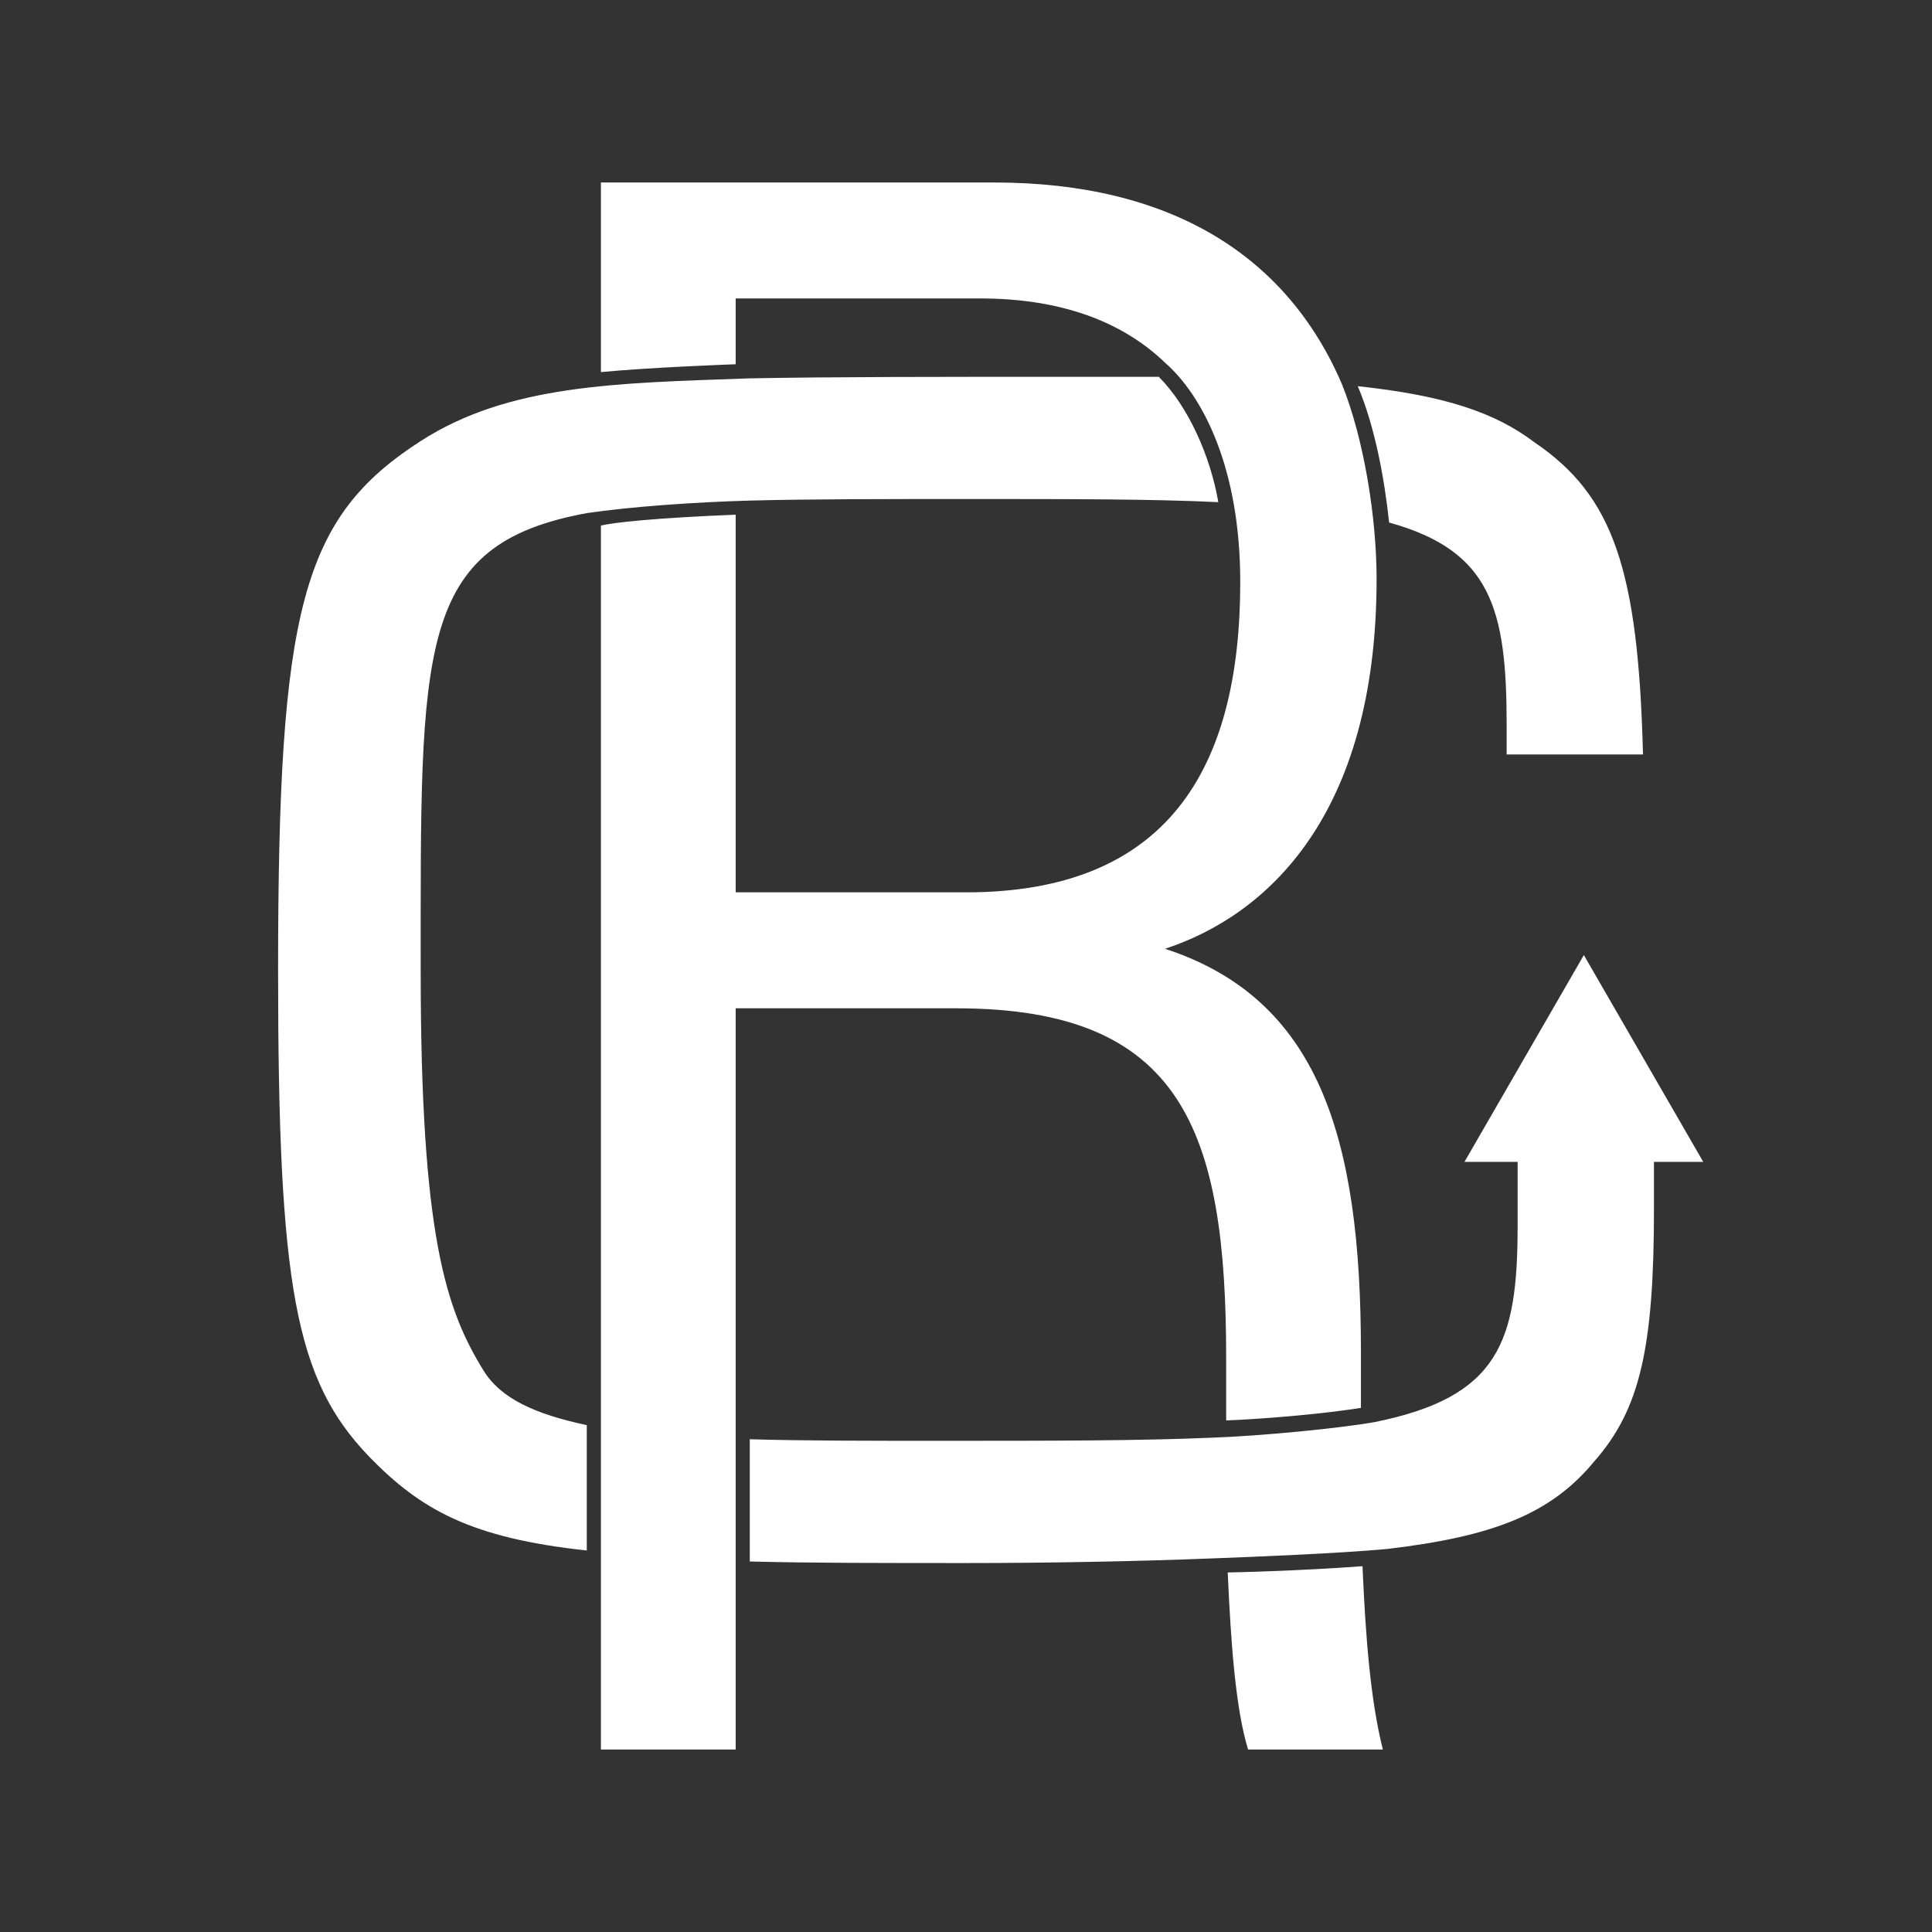 <?xml version="1.0" encoding="UTF-8" standalone="no"?>
<svg
   class="svg-standalone-icon"
   width="100"
   viewBox="227.485 194.445 100 100"
   version="1.1"
   id="svg6"
   sodipodi:docname="Logo - white.svg"
   height="100"
   inkscape:version="1.2.2 (732a01da63, 2022-12-09)"
   inkscape:export-filename="Logo-White.png"
   inkscape:export-xdpi="600"
   inkscape:export-ydpi="600"
   xmlns:inkscape="http://www.inkscape.org/namespaces/inkscape"
   xmlns:sodipodi="http://sodipodi.sourceforge.net/DTD/sodipodi-0.dtd"
   xmlns="http://www.w3.org/2000/svg"
   xmlns:svg="http://www.w3.org/2000/svg">
  <rect x="227.485" y="194.445" width="100" height="100" fill="#333333" stroke="none"/>
  <defs
     id="defs10">
    <inkscape:path-effect
       effect="bspline"
       id="path-effect4975"
       is_visible="true"
       lpeversion="1"
       weight="33.333"
       steps="2"
       helper_size="0"
       apply_no_weight="true"
       apply_with_weight="true"
       only_selected="false" />
    <inkscape:path-effect
       effect="bspline"
       id="path-effect4969"
       is_visible="true"
       lpeversion="1"
       weight="33.333"
       steps="2"
       helper_size="0"
       apply_no_weight="true"
       apply_with_weight="true"
       only_selected="false" />
    <inkscape:path-effect
       effect="bspline"
       id="path-effect4975-0"
       is_visible="true"
       lpeversion="1"
       weight="33.333"
       steps="2"
       helper_size="0"
       apply_no_weight="true"
       apply_with_weight="true"
       only_selected="false" />
  </defs>
  <sodipodi:namedview
     id="namedview8"
     pagecolor="#ffffff"
     bordercolor="#000000"
     borderopacity="0.25"
     inkscape:showpageshadow="2"
     inkscape:pageopacity="0"
     inkscape:pagecheckerboard="true"
     inkscape:deskcolor="#d1d1d1"
     showgrid="false"
     inkscape:zoom="7.3491368"
     inkscape:cx="91.235205"
     inkscape:cy="56.741358"
     inkscape:window-width="2743"
     inkscape:window-height="1464"
     inkscape:window-x="-9"
     inkscape:window-y="-9"
     inkscape:window-maximized="1"
     inkscape:current-layer="svg6">
    <inkscape:grid
       type="xygrid"
       id="grid958" />
  </sodipodi:namedview>
  <g
     data-paper-data="{&quot;fillRule&quot;:&quot;nonzero&quot;,&quot;fillRuleOriginal&quot;:&quot;nonzero&quot;,&quot;isIcon&quot;:true,&quot;iconStyle&quot;:&quot;icon-in-text&quot;,&quot;selectedEffects&quot;:{&quot;container&quot;:&quot;&quot;,&quot;transformation&quot;:&quot;&quot;,&quot;pattern&quot;:&quot;&quot;},&quot;bounds&quot;:{&quot;x&quot;:227.4853579081352,&quot;y&quot;:194.44482798217098,&quot;width&quot;:71.21488206330775,&quot;height&quot;:81.11034403565804},&quot;iconType&quot;:&quot;icon&quot;,&quot;rawIconId&quot;:&quot;180b2b23-3fff-4c45-867a-c3218200bccd&quot;,&quot;isDetailed&quot;:false,&quot;suitableAsStandaloneIcon&quot;:true}"
     fill-rule="nonzero"
     id="g4"
     transform="translate(14.393,9.445)">
    <path
       d="m 283.533,254.953 v 2.92 c -3.163,0.487 -6.813,0.649 -6.975,0.649 v -3.244 c 0,-11.761 -2.271,-18.088 -13.951,-18.088 h -11.437 v 38.365 h -6.975 v -63.347 c 0.568,-0.162 2.92,-0.406 6.975,-0.568 v 19.548 h 11.923 c 10.382,0 14.194,-6.327 14.194,-16.06 0,-5.921 -1.947,-9.652 -3.893,-11.355 -2.19,-2.109 -5.353,-3.326 -9.571,-3.326 h -12.653 v 3.407 c -0.081,0 -4.461,0.162 -6.975,0.406 v -9.814 h 20.359 c 9.165,0 15.168,3.812 18.006,10.463 1.136,2.839 1.784,6.894 1.784,10.058 0,12.329 -5.759,17.439 -10.95,19.142 7.949,2.596 10.139,9.733 10.139,20.845 z m -7.381,-43.962 c -3.407,-0.162 -7.624,-0.162 -12.815,-0.162 -4.299,0 -8.354,0 -11.437,0.081 -2.92,0.081 -6.245,0.324 -8.435,0.649 -8.841,1.622 -8.598,6.894 -8.598,23.684 0,13.708 1.298,17.52 3.244,20.683 0.892,1.46 2.677,2.271 5.353,2.839 v 6.489 c -6.002,-0.649 -8.598,-2.109 -11.274,-4.867 -3.812,-3.974 -4.704,-8.76 -4.704,-25.144 0,-18.736 1.217,-23.441 7.381,-27.415 4.542,-2.92 10.058,-3.001 17.033,-3.244 4.218,-0.081 9.895,-0.081 16.628,-0.081 h 4.542 c 1.541,1.541 2.677,4.137 3.082,6.489 z m 21.981,13.059 c -0.243,-9.571 -1.541,-13.383 -5.597,-16.141 -2.028,-1.541 -4.623,-2.433 -9.165,-2.92 0.892,2.109 1.379,4.786 1.622,7.057 5.272,1.46 6.083,4.461 6.083,10.463 v 1.541 z m 0.568,21.008 v 2.514 c 0,7.219 -0.73,10.382 -3.082,13.059 -2.271,2.758 -5.272,3.893 -10.707,4.542 -2.677,0.243 -6.894,0.406 -9.003,0.487 -4.056,0.162 -8.76,0.243 -12.815,0.243 -4.218,0 -8.111,0 -11.193,-0.081 v -6.327 c 2.677,0.081 6.164,0.081 9.895,0.081 5.678,0 10.301,0 14.032,-0.162 2.433,-0.081 6.651,-0.487 8.435,-0.811 6.408,-1.298 7.381,-4.137 7.381,-10.139 v -3.407 z m -15.087,21.008 c -3.244,0.243 -6.732,0.324 -6.975,0.324 0.162,3.65 0.406,7.057 1.054,9.165 h 6.975 c -0.649,-2.596 -0.892,-5.84 -1.054,-9.49 z"
       data-paper-data="{&quot;isPathIcon&quot;:true}"
       style="fill:#ffffff"
       id="path2" />
  </g>
  <path
     sodipodi:type="star"
     style="fill:#ffffff;fill-opacity:1;fill-rule:nonzero;stroke:none;stroke-width:0;stroke-dasharray:none;stroke-dashoffset:0;stroke-opacity:1"
     id="path5749"
     inkscape:flatsided="true"
     sodipodi:sides="3"
     sodipodi:cx="81.495209"
     sodipodi:cy="58.788162"
     sodipodi:r1="7.1362405"
     sodipodi:r2="3.5681205"
     sodipodi:arg1="-1.5707963"
     sodipodi:arg2="-0.52359878"
     inkscape:rounded="0"
     inkscape:randomized="0"
     d="m 81.495,51.652 6.18,10.704 -12.36,-10e-7 z"
     transform="translate(227.97,192.228)"
     inkscape:transform-center-y="-1.7840602" />
</svg>
